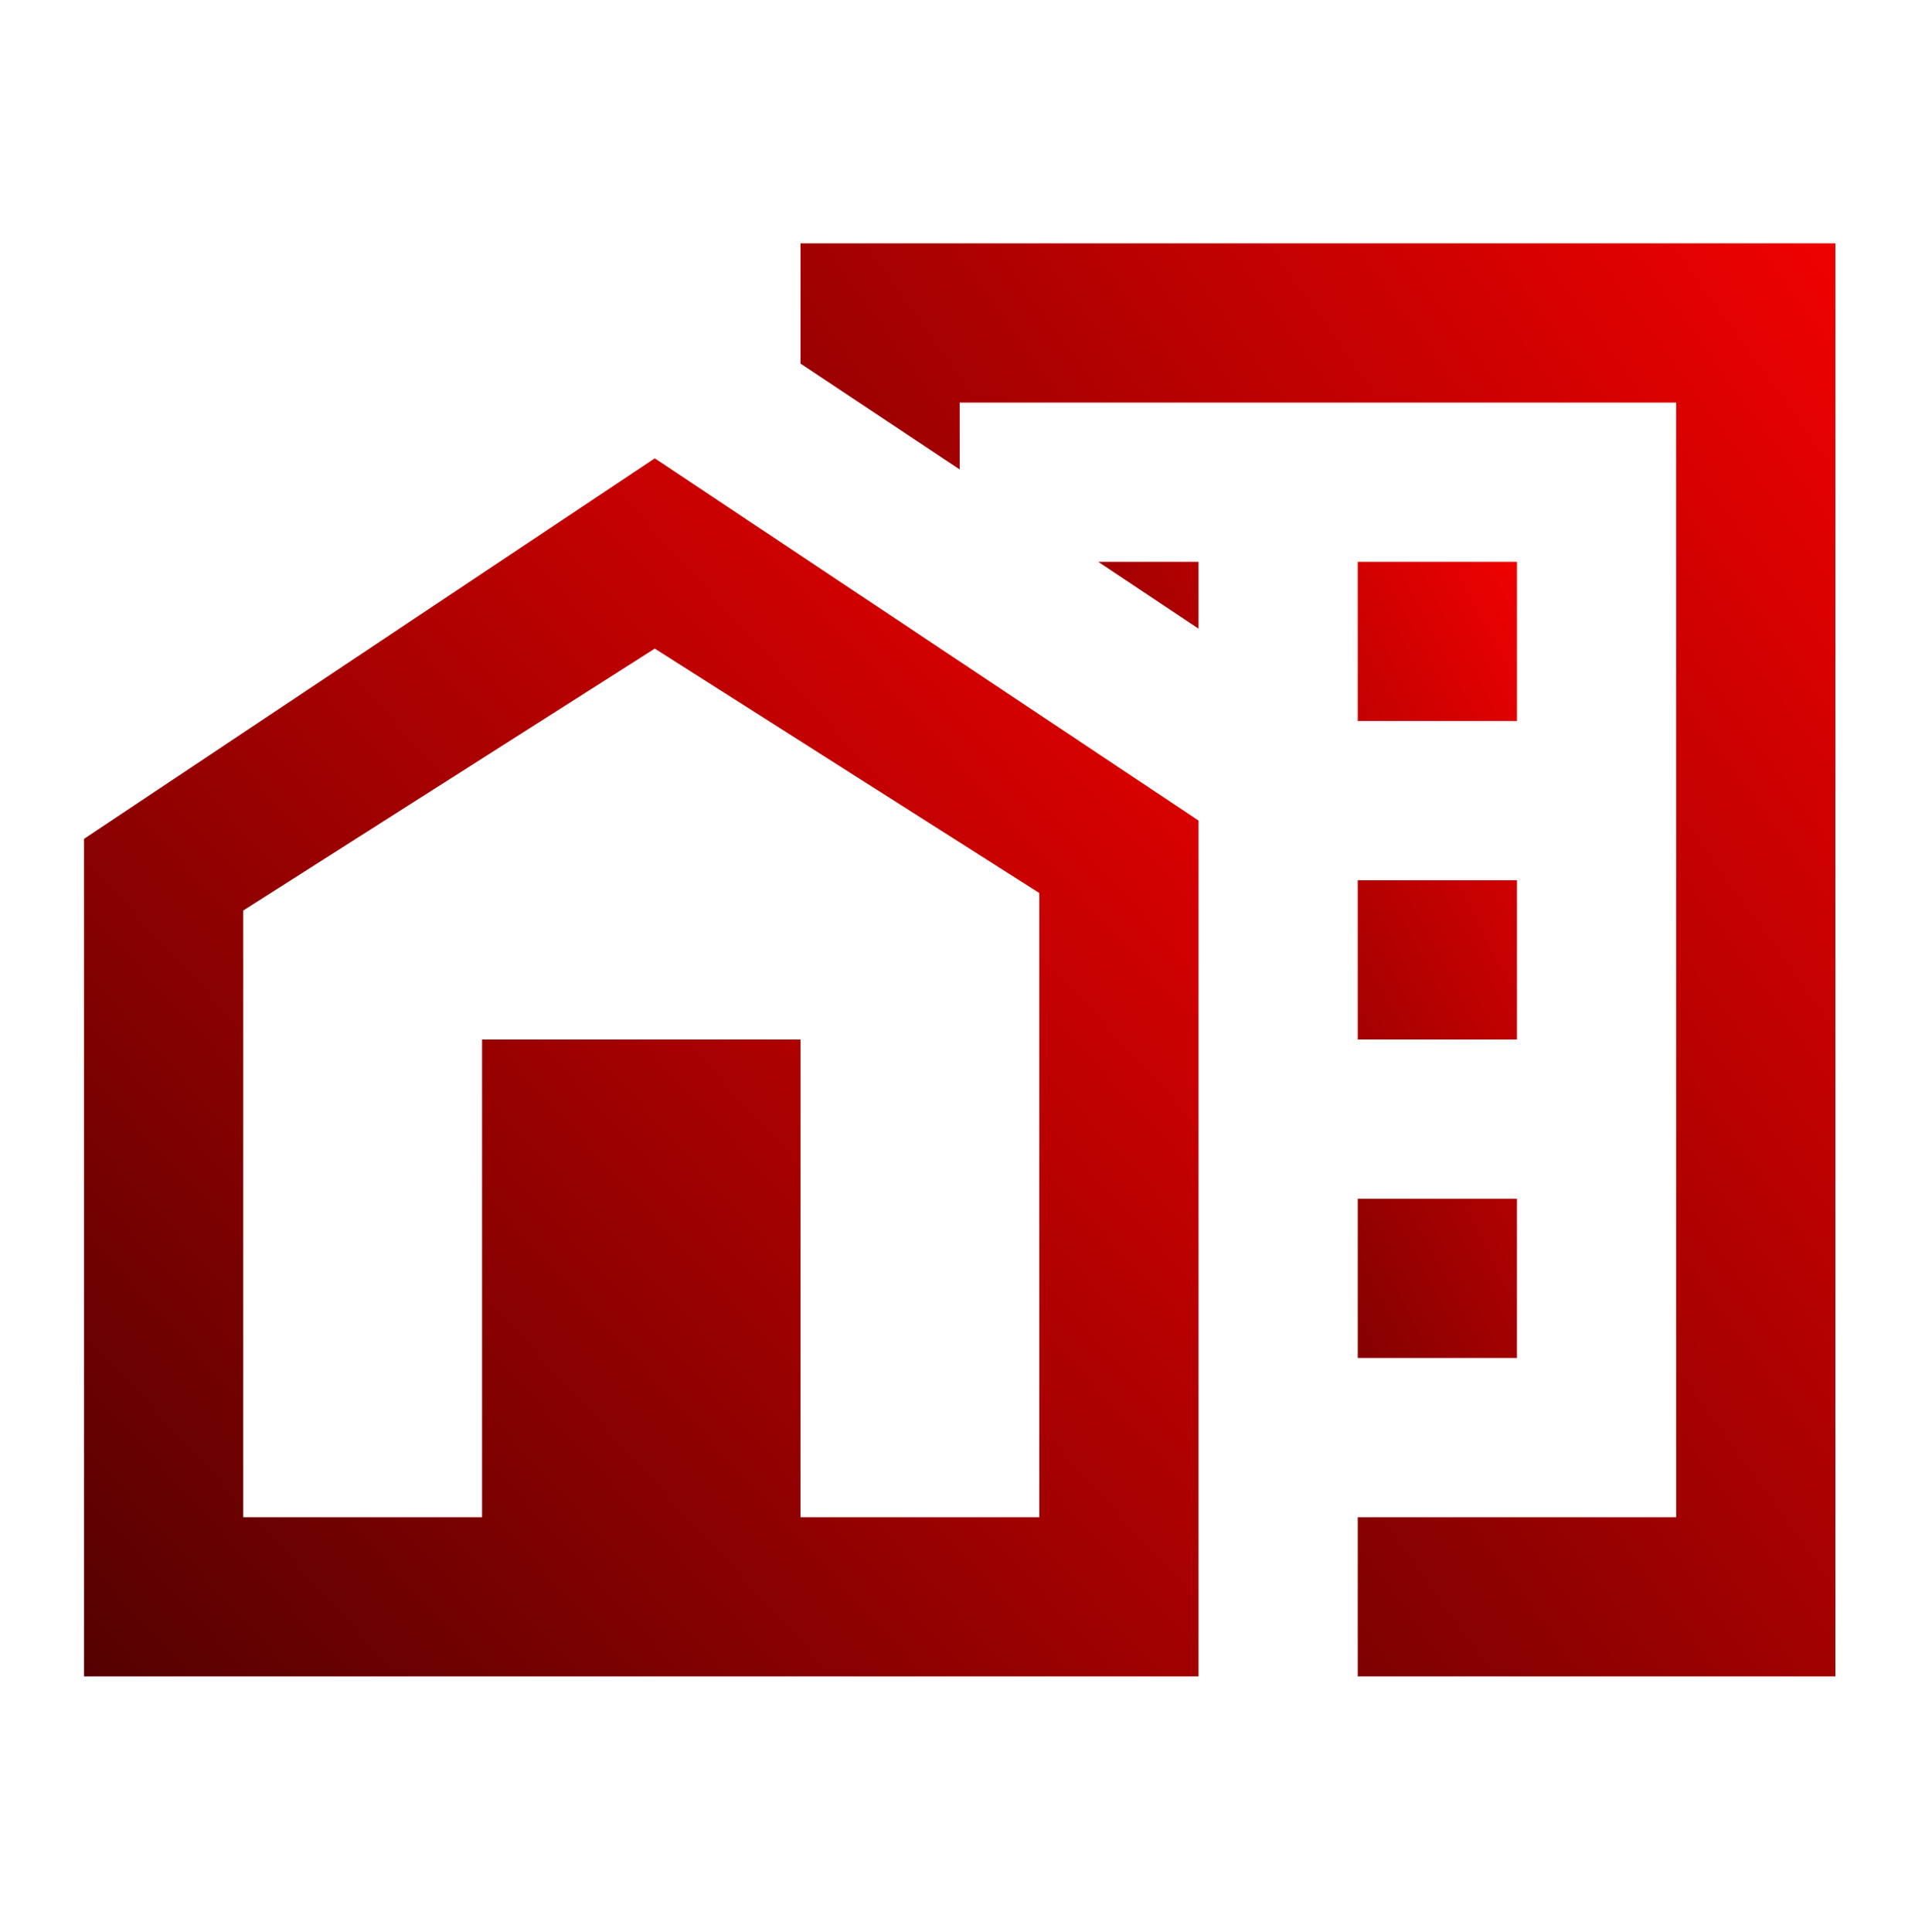 <svg width="114" height="115" viewBox="0 0 114 115" fill="none" xmlns="http://www.w3.org/2000/svg">
<path d="M80.826 71.355H90.304V80.833H80.826V71.355ZM80.826 52.398H90.304V61.877H80.826V52.398ZM80.826 33.442H90.304V42.92H80.826V33.442ZM65.377 33.442L71.348 37.423V33.442H65.377Z" fill="url(#paint0_linear_3_19)"/>
<path d="M47.653 14.486V21.642L57.131 27.945V23.964H99.782V90.311H80.826V99.789H109.26V14.486H47.653Z" fill="url(#paint1_linear_3_19)"/>
<path d="M38.98 27.282L71.348 48.844V99.789H5.002V49.934L38.98 27.282ZM47.653 90.311H61.87V53.157L38.98 38.608L14.48 54.199V90.311H28.697V61.877H47.653V90.311Z" fill="url(#paint2_linear_3_19)"/>
<defs>
<linearGradient id="paint0_linear_3_19" x1="65.377" y1="80.833" x2="104.427" y2="60.292" gradientUnits="userSpaceOnUse">
<stop stop-color="#550101"/>
<stop offset="1" stop-color="#EF0101"/>
</linearGradient>
<linearGradient id="paint1_linear_3_19" x1="47.653" y1="99.789" x2="128.629" y2="41.306" gradientUnits="userSpaceOnUse">
<stop stop-color="#550101"/>
<stop offset="1" stop-color="#EF0101"/>
</linearGradient>
<linearGradient id="paint2_linear_3_19" x1="5.002" y1="99.789" x2="77.224" y2="33.703" gradientUnits="userSpaceOnUse">
<stop stop-color="#550101"/>
<stop offset="1" stop-color="#EF0101"/>
</linearGradient>
</defs>
</svg>
